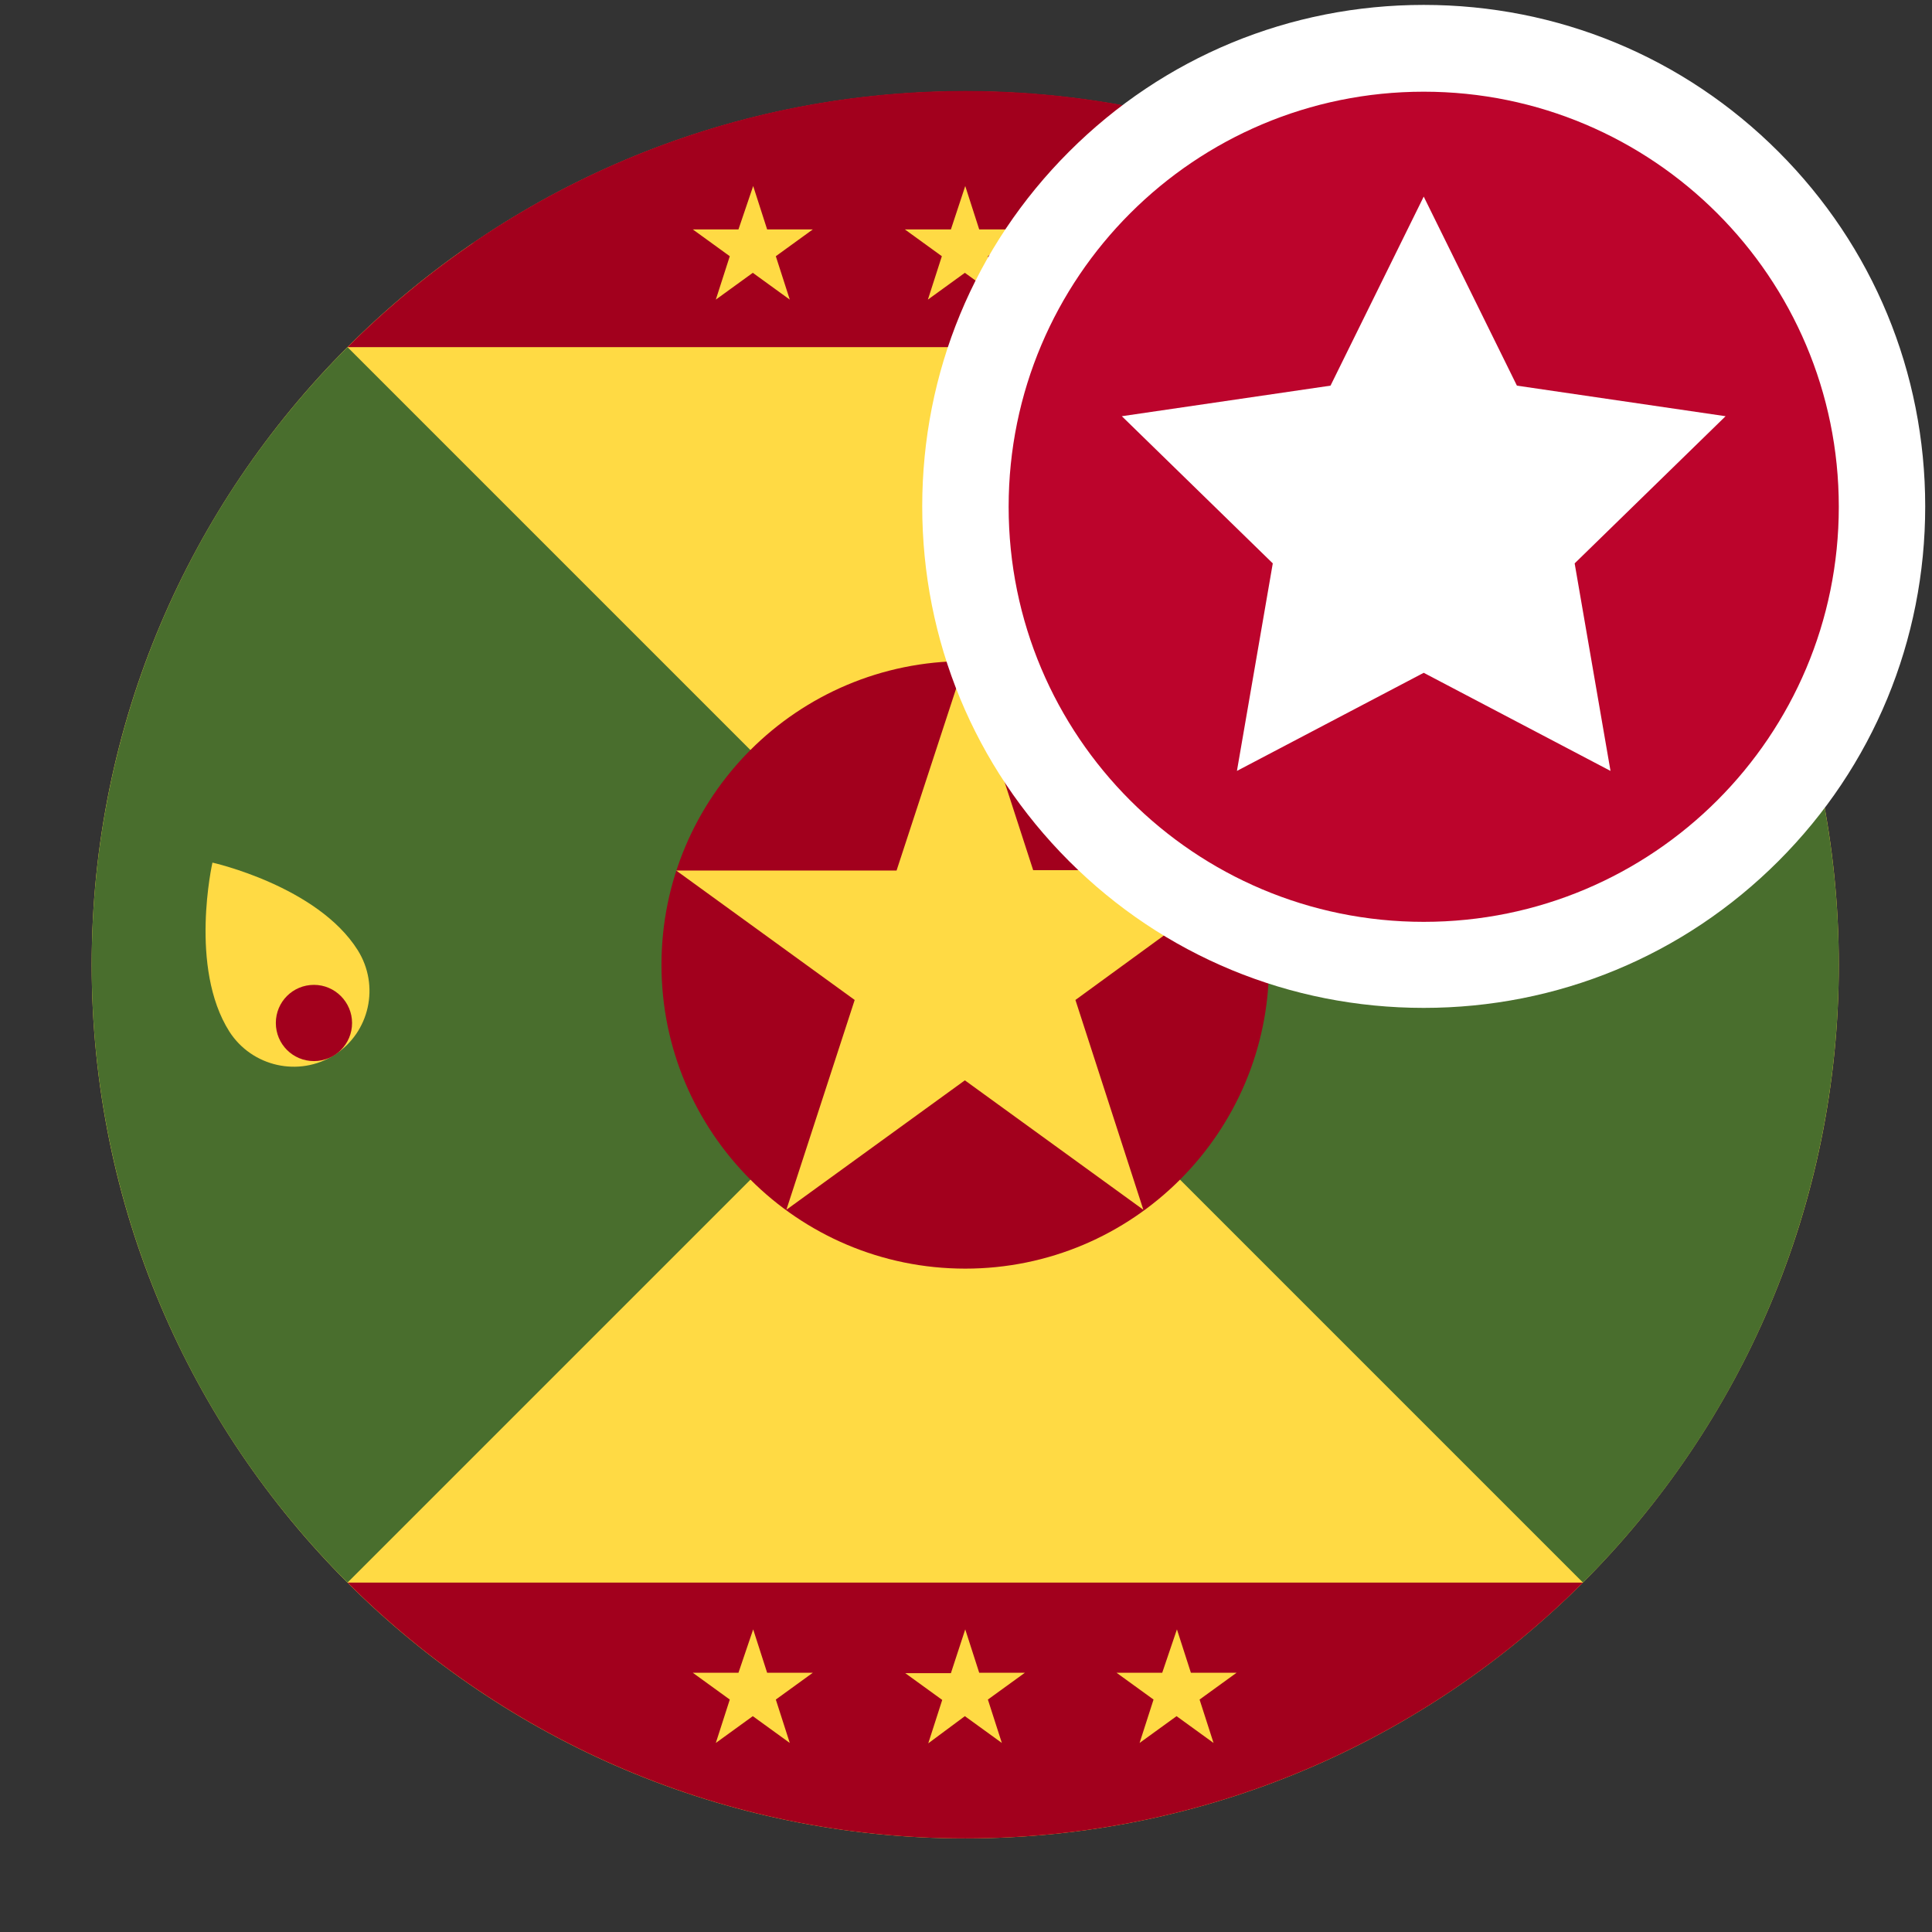 <?xml version="1.0" encoding="utf-8"?>
<!-- Generator: Adobe Illustrator 22.1.0, SVG Export Plug-In . SVG Version: 6.00 Build 0)  -->
<svg version="1.1" id="Capa_1" xmlns="http://www.w3.org/2000/svg" xmlns:xlink="http://www.w3.org/1999/xlink" x="0px" y="0px"
	 viewBox="0 0 512 512" enable-background="new 0 0 512 512" xml:space="preserve">
<rect x="0" y="0" width="512" height="512" fill="#333333" stroke="none"/>
<g>
	<path fill="#FFDA44" d="M487.3,255.7c0,127.8-103.6,231.5-231.5,231.5c-127.9,0-231.5-103.6-231.5-231.5
		c0-127.9,103.6-231.5,231.5-231.5C383.6,24.2,487.3,127.8,487.3,255.7L487.3,255.7z M487.3,255.7"/>
	<path fill="#A2001D" d="M125.3,64.4c37.2-25.4,82.1-40.3,130.5-40.3c48.4,0,93.3,14.9,130.5,40.3L255.8,74.5L125.3,64.4z
		 M125.3,64.4"/>
	<g>
		<defs>
			<rect id="SVGID_49_" x="24.3" y="23.8" width="463.4" height="464.4"/>
		</defs>
		<clipPath id="SVGID_2_">
			<use xlink:href="#SVGID_49_"  overflow="visible"/>
		</clipPath>
		<path clip-path="url(#SVGID_2_)" fill="#0052B4" d="M255.8,255.7L241,240.9l-3.9,7L255.8,255.7z M255.8,255.7"/>
		<path clip-path="url(#SVGID_2_)" fill="#496E2D" d="M92.1,92c-90.4,90.4-90.4,237,0,327.4l163.7-163.7L92.1,92z M92.1,92"/>
		<path clip-path="url(#SVGID_2_)" fill="#496E2D" d="M419.5,92c90.4,90.4,90.4,237,0,327.4L255.8,255.7L419.5,92z M419.5,92"/>
	</g>
	<path fill="#A2001D" d="M336.3,255.7c0,44.5-36.1,80.5-80.5,80.5c-44.5,0-80.5-36.1-80.5-80.5c0-44.5,36-80.5,80.5-80.5
		C300.2,175.1,336.3,211.2,336.3,255.7L336.3,255.7z M336.3,255.7"/>
	<path fill="#FFDA44" d="M255.8,175.1l18,55.5h58.4L285,265l18,55.6l-47.3-34.3l-47.3,34.3l18.1-55.6l-47.3-34.3h58.4L255.8,175.1z
		 M255.8,175.1"/>
	<path fill="#A2001D" d="M255.9,24.2h-0.2C191.8,24.2,134,50.1,92.1,92h327.4C377.6,50.1,319.7,24.2,255.9,24.2L255.9,24.2z
		 M255.9,24.2"/>
	<path fill="#A2001D" d="M92.1,419.4c41.9,41.9,99.8,67.8,163.7,67.8s121.8-25.9,163.7-67.8H92.1z M92.1,419.4"/>
	<path fill="#FFDA44" d="M255.8,49.3l3.7,11.5h12.1l-9.8,7.1l3.7,11.5l-9.8-7.1l-9.8,7.1l3.7-11.5l-9.8-7.1H252L255.8,49.3z
		 M255.8,49.3"/>
	<path fill="#FFDA44" d="M199.6,49.3l3.7,11.5h12.1l-9.8,7.1l3.7,11.5l-9.8-7.1l-9.8,7.1l3.7-11.5l-9.8-7.1h12.1L199.6,49.3z
		 M199.6,49.3"/>
	<path fill="#FFDA44" d="M311.9,49.3l3.7,11.5h12.1L318,68l3.7,11.5l-9.8-7.1l-9.8,7.1l3.7-11.5l-9.8-7.1h12.1L311.9,49.3z
		 M311.9,49.3"/>
	<path fill="#FFDA44" d="M255.8,431.8l3.7,11.5h12.1l-9.8,7.1l3.7,11.5l-9.8-7.1L246,462l3.7-11.5l-9.8-7.1H252L255.8,431.8z
		 M255.8,431.8"/>
	<path fill="#FFDA44" d="M199.6,431.8l3.7,11.5h12.1l-9.8,7.1l3.7,11.5l-9.8-7.1l-9.8,7.1l3.7-11.5l-9.8-7.1h12.1L199.6,431.8z
		 M199.6,431.8"/>
	<path fill="#FFDA44" d="M311.9,431.8l3.7,11.5h12.1l-9.8,7.1l3.7,11.5l-9.8-7.1l-9.8,7.1l3.7-11.5l-9.8-7.1h12.1L311.9,431.8z
		 M311.9,431.8"/>
	<path fill="#FFDA44" d="M94.8,251.8c5.9,9.4,3.2,21.8-6.2,27.8c-9.4,5.9-21.8,3.1-27.8-6.2c-10.8-17-4.5-44.8-4.5-44.8
		S84.1,234.8,94.8,251.8L94.8,251.8z M94.8,251.8"/>
	<path fill="#A2001D" d="M93.3,271.1c0,5.6-4.5,10.1-10.1,10.1s-10.1-4.5-10.1-10.1S77.6,261,83.2,261S93.3,265.6,93.3,271.1
		L93.3,271.1z M93.3,271.1"/>
</g>
<g>
	<g>
		<circle fill="#BC042C" cx="377.3" cy="134.2" r="121.5"/>
		<path fill="#FFFFFF" d="M377.3,24.3c60.7,0,110,49.2,110,110s-49.2,110-110,110s-110-49.2-110-110S316.6,24.3,377.3,24.3
			 M377.3,1.3c-35.5,0-68.9,13.8-94,38.9c-25.1,25.1-38.9,58.5-38.9,94c0,35.5,13.8,68.9,38.9,94c25.1,25.1,58.5,38.9,94,38.9
			s68.9-13.8,94-38.9c25.1-25.1,38.9-58.5,38.9-94c0-35.5-13.8-68.9-38.9-94C446.2,15.1,412.8,1.3,377.3,1.3L377.3,1.3z"/>
	</g>
	<g>
		<polygon fill="#FFFFFF" points="377.3,52.1 402,102.2 457.3,110.3 417.3,149.3 426.8,204.3 377.3,178.3 327.8,204.3 337.3,149.3 
			297.3,110.3 352.6,102.2 		"/>
	</g>
</g>
</svg>
